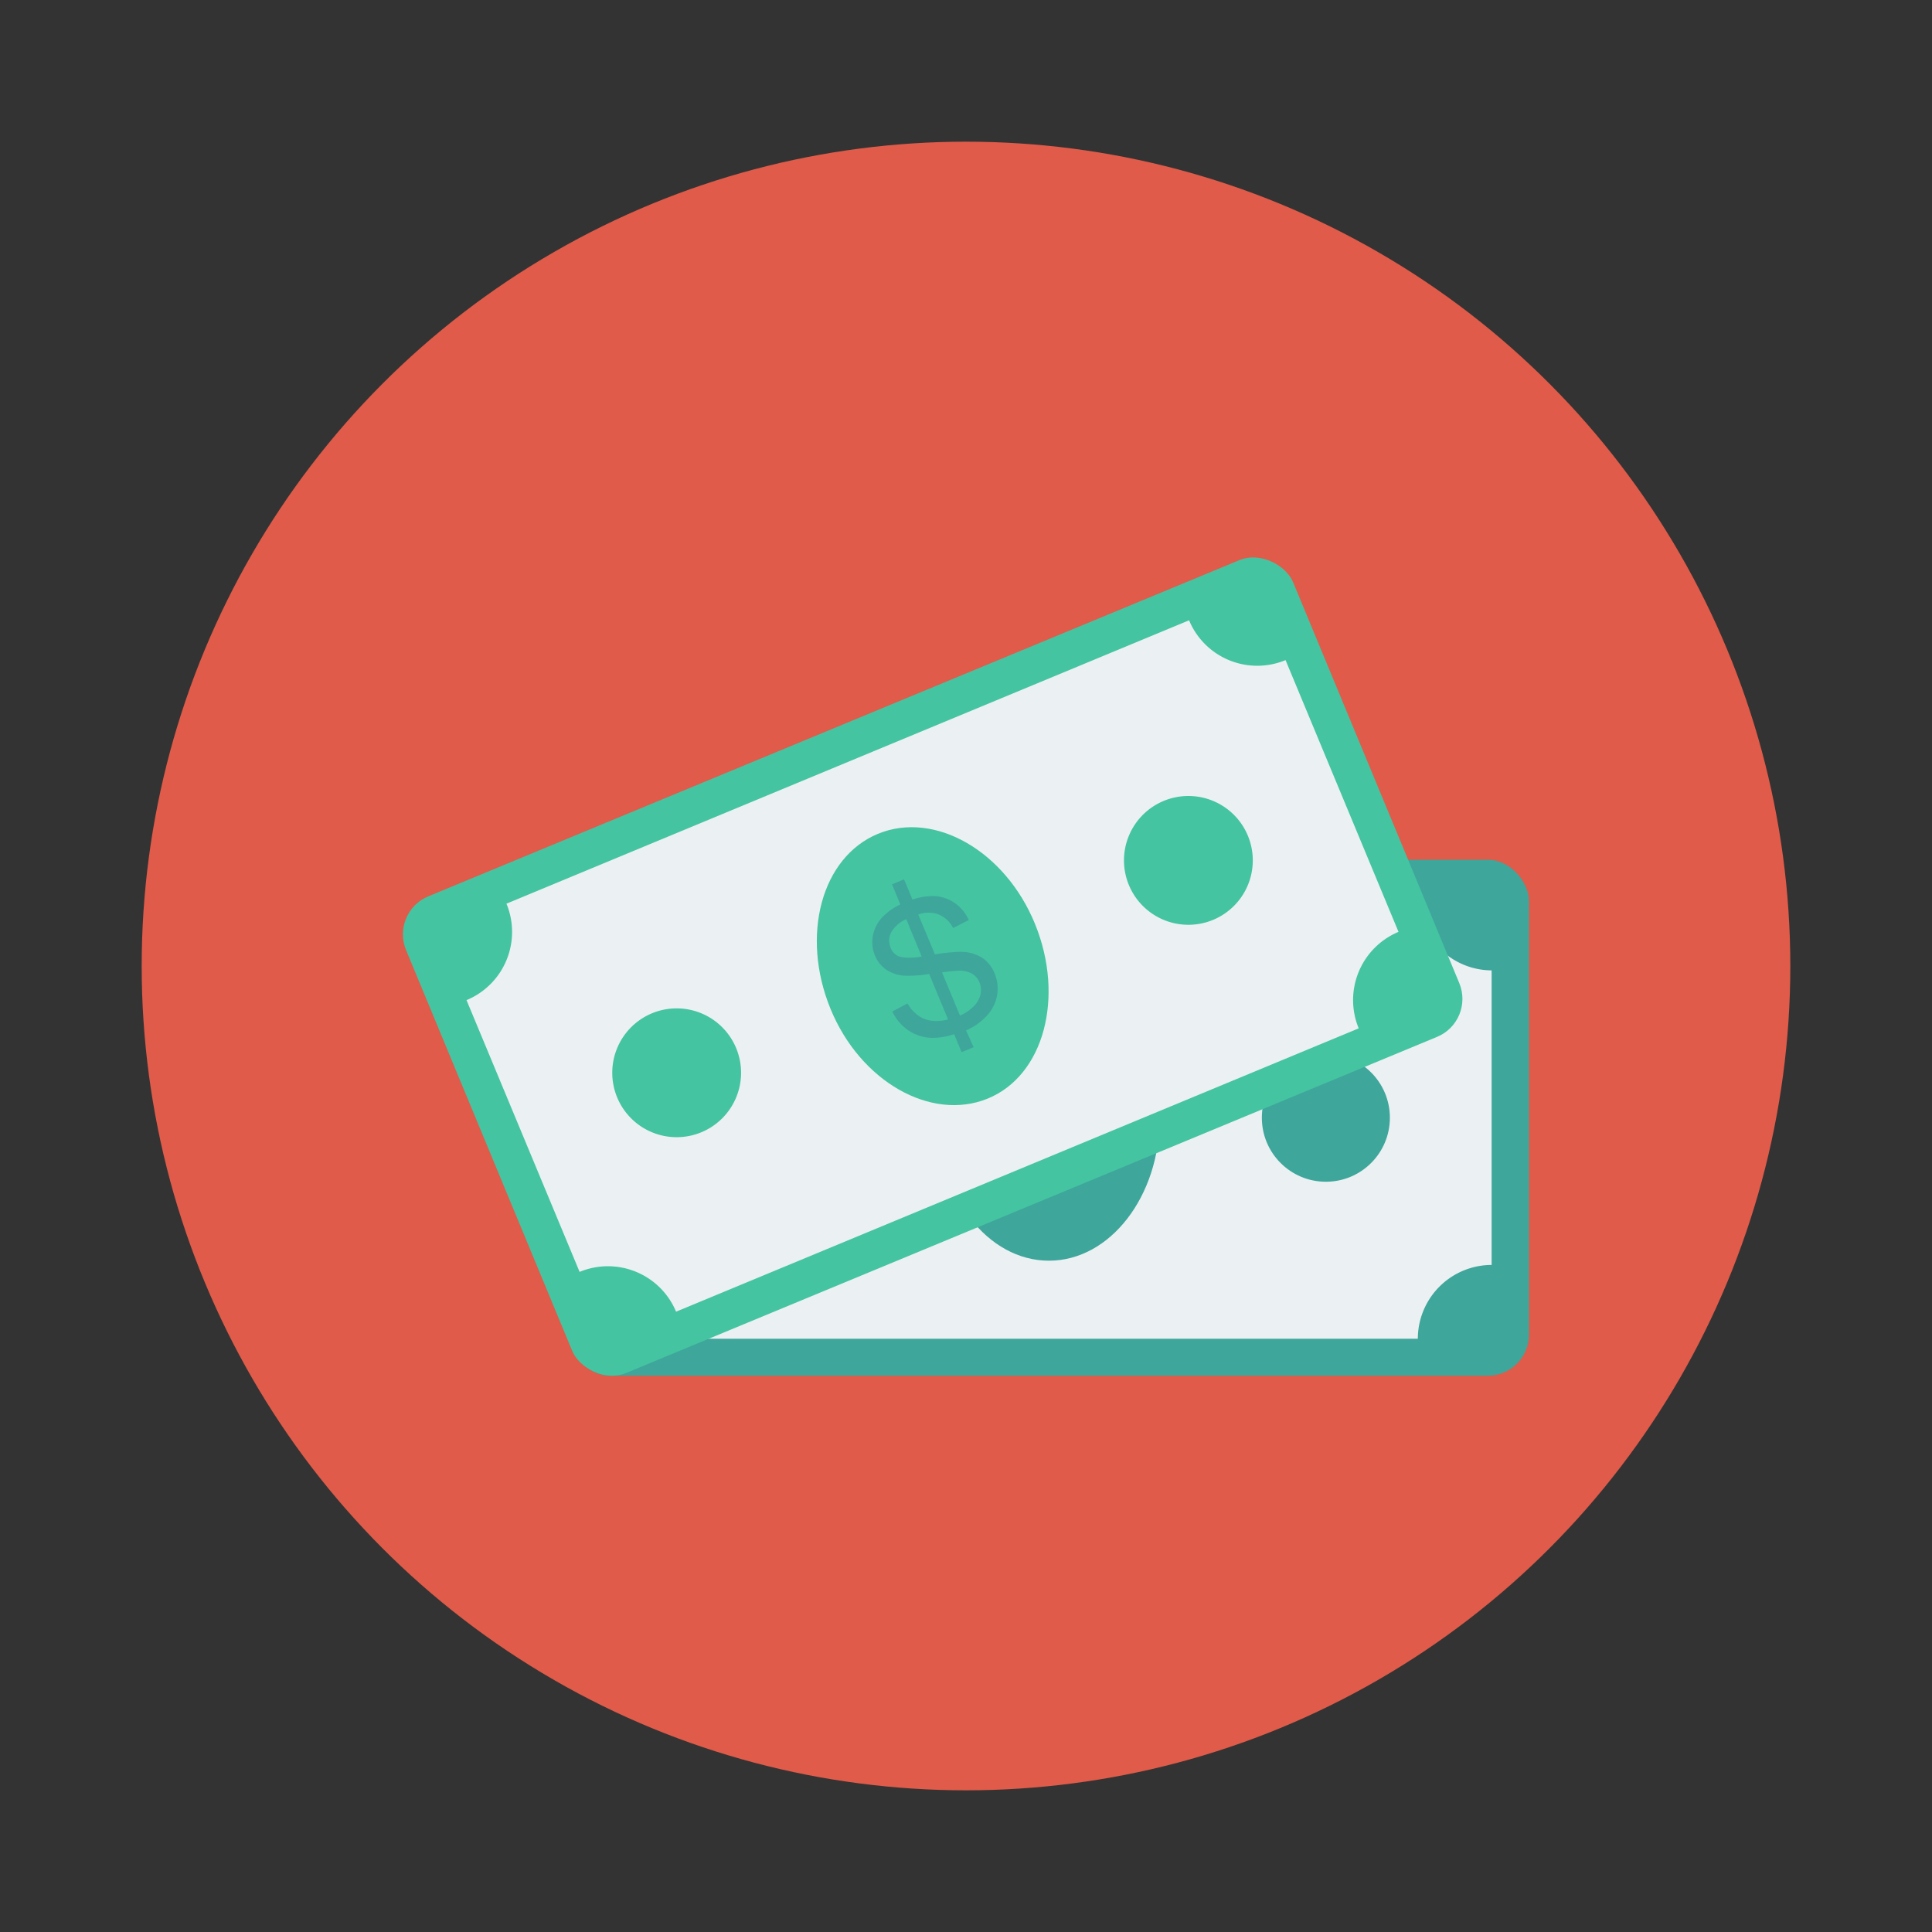 <svg id="Layer_1" height="512" viewBox="0 0 150 150" width="512" xmlns="http://www.w3.org/2000/svg" data-name="Layer 1"><rect x="0" y="0" width="150" height="150" fill="#333333" stroke="none"/><circle cx="75" cy="75" fill="#e05b49" r="64"/><rect fill="#3ea69b" height="40.06" rx="3.19" width="74.54" x="44.17" y="66.75"/><path d="m110.11 69.61h-57.35a5.72 5.72 0 0 1 -5.76 5.73v22.87a5.73 5.73 0 0 1 5.73 5.73h57.35a5.74 5.74 0 0 1 5.73-5.73v-22.87a5.73 5.73 0 0 1 -5.7-5.73z" fill="#ebf0f3"/><path d="m81.44 75.67c-4.75 0-8.61 5-8.61 11.11s3.86 11.1 8.61 11.1 8.6-5 8.6-11.1-3.85-11.11-8.6-11.11z" fill="#3ea69b"/><circle cx="102.94" cy="86.78" fill="#3ea69b" r="4.97"/><circle cx="59.93" cy="86.78" fill="#44c4a1" r="4.97"/><path d="m85.24 87.68a3.21 3.21 0 0 0 -1.37-1.09 11.35 11.35 0 0 0 -1.93-.59v-3.37a2.43 2.43 0 0 1 1.33.49 2.16 2.16 0 0 1 .73 1.53l1.36-.11a3.27 3.27 0 0 0 -.53-1.68 3.08 3.08 0 0 0 -1.39-1.13 5.39 5.39 0 0 0 -1.51-.33v-1.7h-1v1.69a4.8 4.8 0 0 0 -1.54.33 2.87 2.87 0 0 0 -1.34 1.06 2.71 2.71 0 0 0 -.46 1.52 2.46 2.46 0 0 0 .41 1.33 3 3 0 0 0 1.14 1 9.34 9.34 0 0 0 1.82.61v3.83a3.72 3.72 0 0 1 -.9-.24 2.5 2.5 0 0 1 -1.06-.83 3 3 0 0 1 -.44-1.32l-1.34.12a3.65 3.65 0 0 0 .59 1.92 3.39 3.39 0 0 0 1.5 1.28 5.69 5.69 0 0 0 1.62.36v1.51h1v-1.49a4.69 4.69 0 0 0 1.87-.38 3.19 3.19 0 0 0 1.4-1.17 2.87 2.87 0 0 0 .49-1.61 2.64 2.64 0 0 0 -.45-1.54zm-5.87-2.53a1.21 1.21 0 0 1 -.42-1 1.41 1.41 0 0 1 .59-1.13 2.54 2.54 0 0 1 1.39-.45v3.15a4.27 4.27 0 0 1 -1.56-.57zm4.63 5.08a2 2 0 0 1 -.92.66 3.74 3.74 0 0 1 -1.16.22v-3.63a10.83 10.83 0 0 1 1.13.33 2.11 2.11 0 0 1 1 .63 1.36 1.36 0 0 1 .3.88 1.47 1.47 0 0 1 -.35.91z" fill="#3ea69b"/><rect fill="#44c4a1" height="40.06" rx="3.19" transform="matrix(.924 -.383 .383 .924 -23.22 33.48)" width="74.54" x="35.14" y="54.97"/><path d="m92.32 48.16-53 22a5.73 5.73 0 0 1 -3.1 7.49l8.78 21.1a5.73 5.73 0 0 1 7.49 3.09l53-22a5.74 5.74 0 0 1 3.09-7.49l-8.77-21.1a5.73 5.73 0 0 1 -7.49-3.09z" fill="#ebf0f3"/><g fill="#44c4a1"><path d="m68.16 64.74c-4.39 1.82-6 7.89-3.69 13.56s7.81 8.78 12.2 7 6-7.89 3.69-13.56-7.81-8.82-12.2-7z"/><path d="m90.38 62.17a5 5 0 1 0 6.49 2.68 5 5 0 0 0 -6.49-2.68z"/><path d="m50.65 78.66a5 5 0 1 0 6.49 2.68 5 5 0 0 0 -6.49-2.68z"/></g><path d="m76.28 74.38a3.12 3.12 0 0 0 -1.69-.48 13.17 13.17 0 0 0 -2 .2l-1.3-3.1a2.41 2.41 0 0 1 1.42-.06 2.16 2.16 0 0 1 1.29 1.11l1.21-.62a3.19 3.19 0 0 0 -1.13-1.35 3 3 0 0 0 -1.72-.51 5.36 5.36 0 0 0 -1.52.27l-.65-1.57-.93.39.64 1.56a4.84 4.84 0 0 0 -1.29.89 2.83 2.83 0 0 0 -.83 1.5 2.7 2.7 0 0 0 .15 1.57 2.46 2.46 0 0 0 .86 1.09 2.86 2.86 0 0 0 1.43.48 8.76 8.76 0 0 0 1.92-.14l1.47 3.54a3.69 3.69 0 0 1 -.92.12 2.38 2.38 0 0 1 -1.31-.36 2.88 2.88 0 0 1 -.92-1l-1.18.62a3.65 3.65 0 0 0 1.25 1.47 3.44 3.44 0 0 0 1.91.58 5.36 5.36 0 0 0 1.64-.29l.58 1.4.93-.39-.59-1.3a4.67 4.67 0 0 0 1.56-1.08 3.19 3.19 0 0 0 .85-1.62 3 3 0 0 0 -.17-1.67 2.64 2.64 0 0 0 -.96-1.25zm-6.4-.09a1.18 1.18 0 0 1 -.74-.72 1.41 1.41 0 0 1 .1-1.27 2.58 2.58 0 0 1 1.12-.94l1.2 2.9a4.26 4.26 0 0 1 -1.68.03zm6.25 2.91a1.94 1.94 0 0 1 -.6 1 3.4 3.4 0 0 1 -1 .65l-1.39-3.35a10.73 10.73 0 0 1 1.17-.13 2.06 2.06 0 0 1 1.13.21 1.4 1.4 0 0 1 .61.7 1.57 1.57 0 0 1 .08.92z" fill="#3ea69b"/></svg>